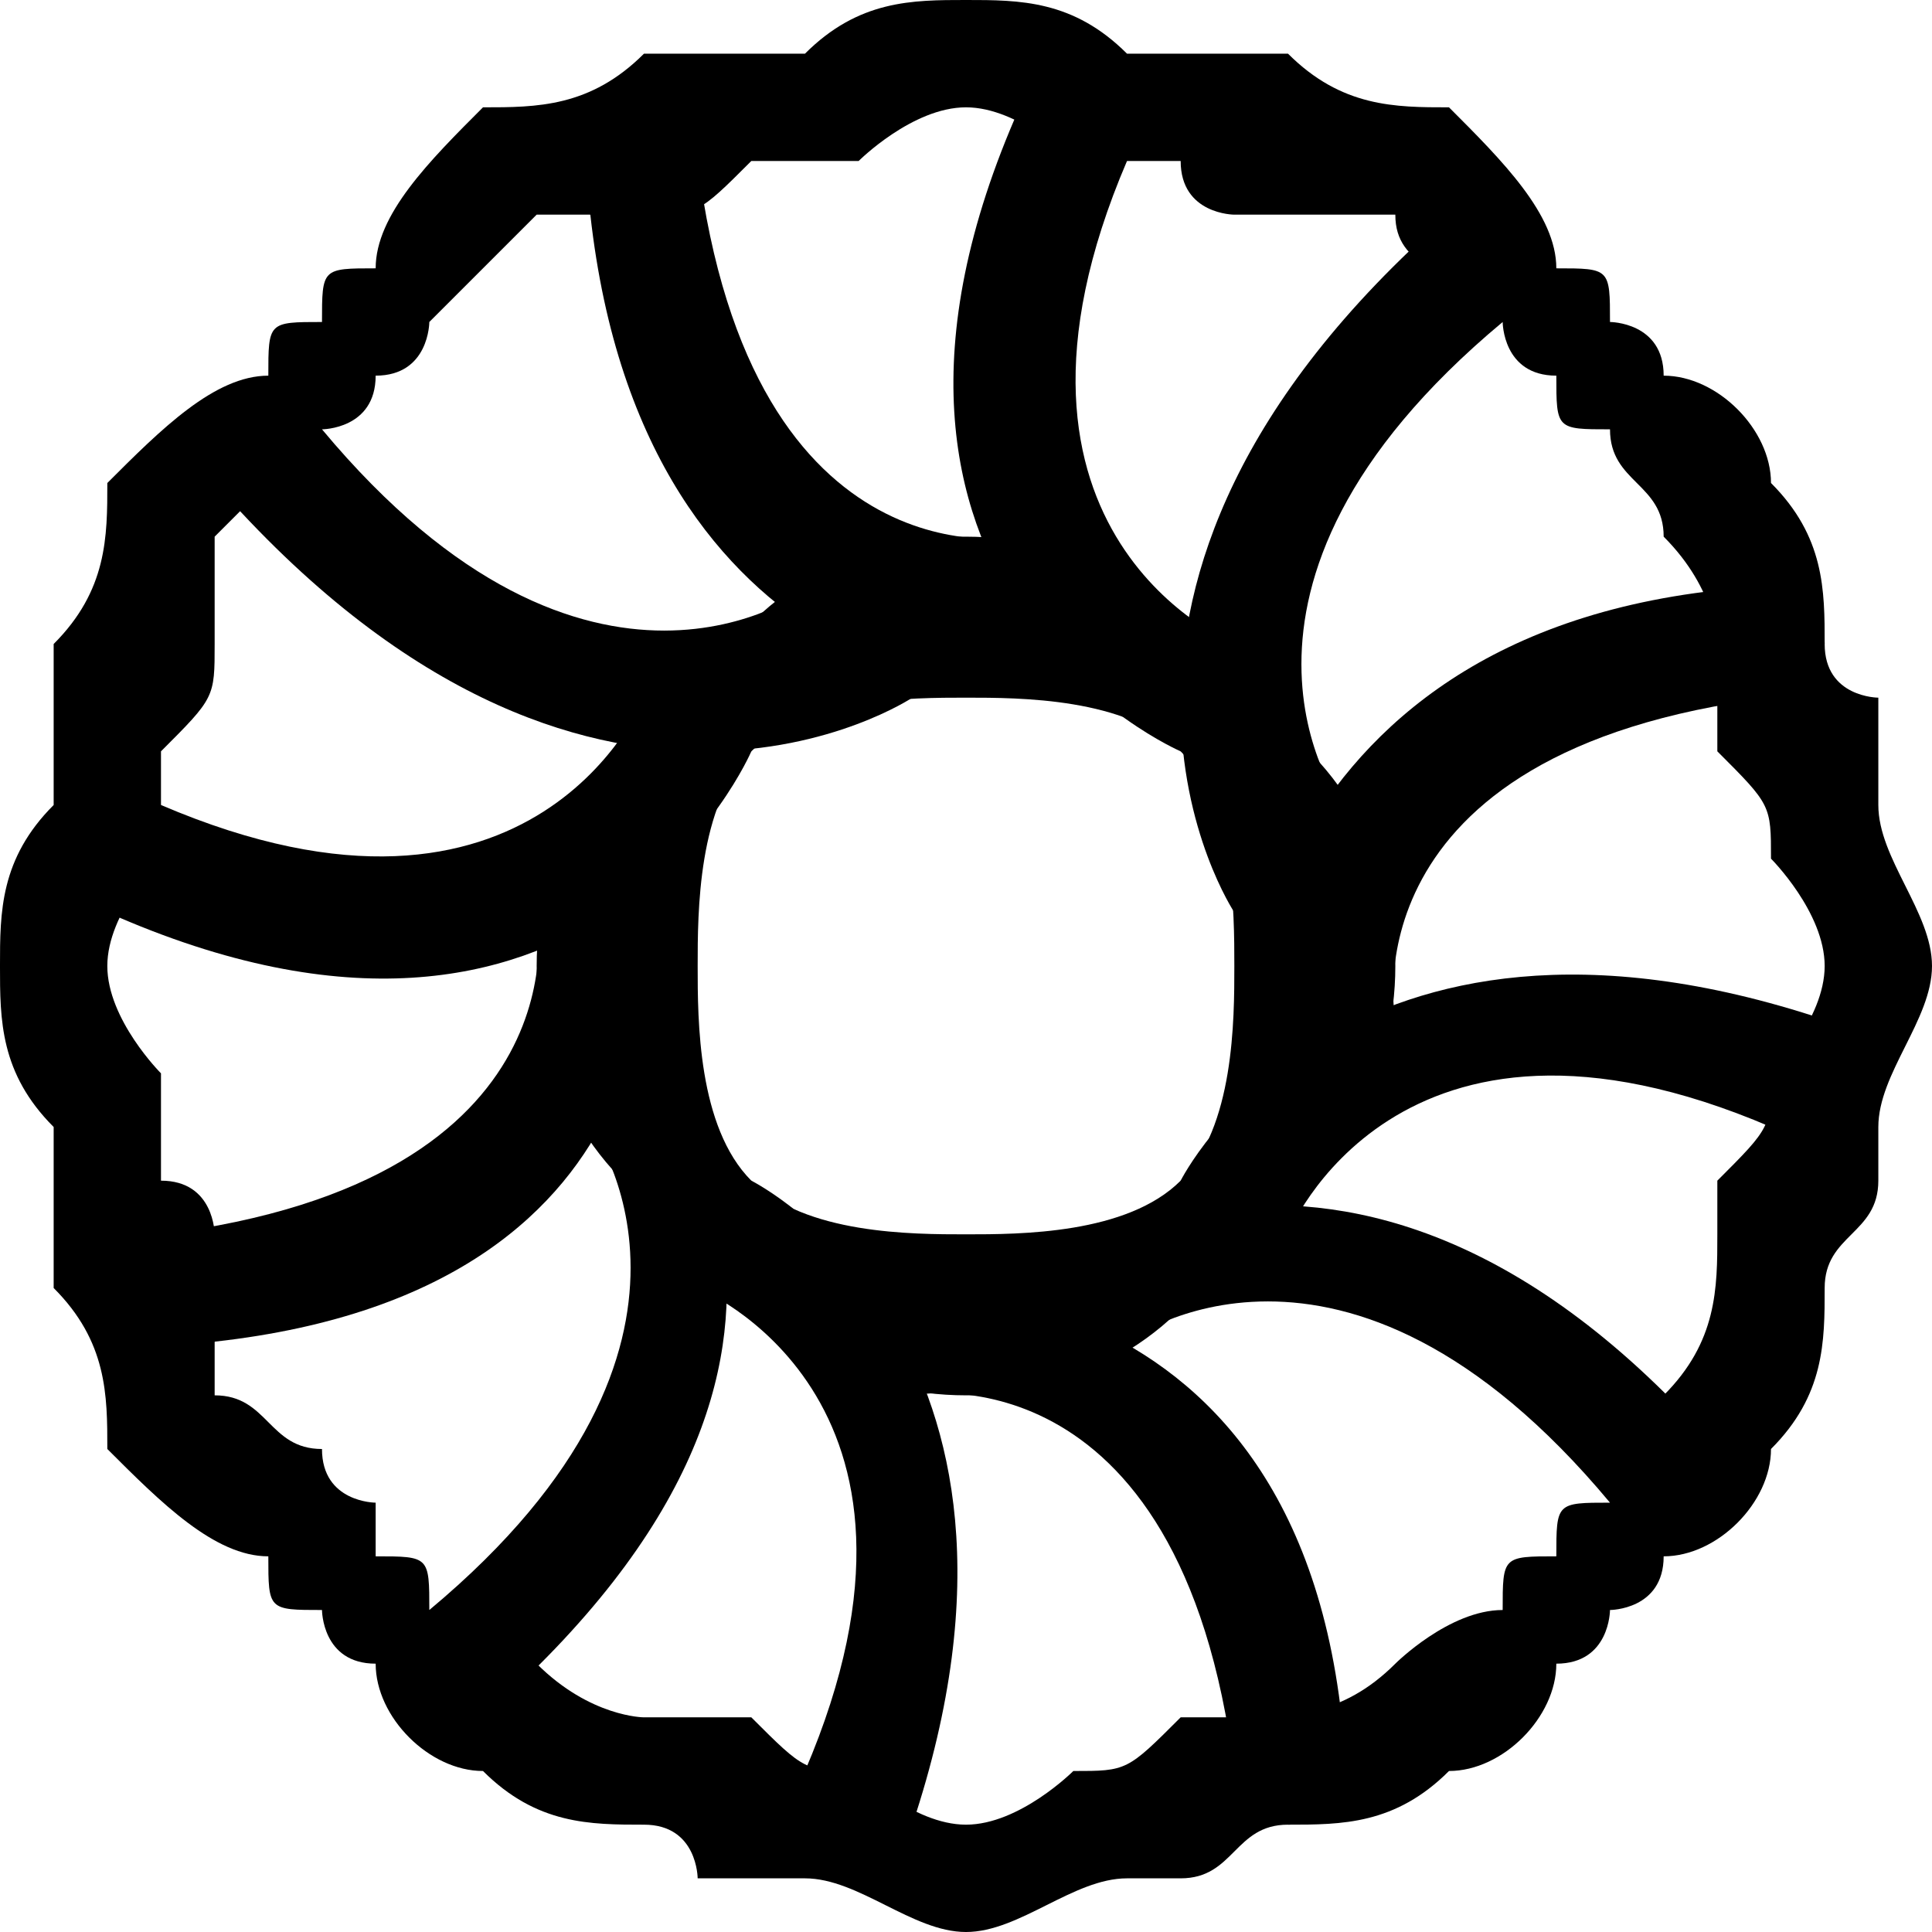 <?xml version="1.0" encoding="UTF-8"?>
<!DOCTYPE svg PUBLIC "-//W3C//DTD SVG 1.1//EN" "http://www.w3.org/Graphics/SVG/1.1/DTD/svg11.dtd">
<!-- Creator: CorelDRAW X8 -->
<svg xmlns="http://www.w3.org/2000/svg" xml:space="preserve" width="0.329in" height="0.329in" version="1.1" style="shape-rendering:geometricPrecision; text-rendering:geometricPrecision; image-rendering:optimizeQuality; fill-rule:evenodd; clip-rule:evenodd"
viewBox="0 0 36 36"
 xmlns:xlink="http://www.w3.org/1999/xlink">
 <defs>
  <style type="text/css">
   <![CDATA[
    .fil0 {fill:black;fill-rule:nonzero}
   ]]>
  </style>
 </defs>
 <g id="Icons">

  <path class="fil0" d="M36 18c0,1 -1,2 -1,3 0,1 0,1 0,1l0 0c0,1 -1,1 -1,2l0 0c0,1 0,2 -1,3 0,1 -1,2 -2,2l0 0c0,1 -1,1 -1,1 0,0 0,1 -1,1 0,1 -1,2 -2,2 -1,1 -2,1 -3,1l0 0c-1,0 -1,1 -2,1 0,0 0,0 -1,0 -1,0 -2,1 -3,1 -1,0 -2,-1 -3,-1 -1,0 -1,0 -2,0 0,0 0,-1 -1,-1 -1,0 -2,0 -3,-1 -1,0 -2,-1 -2,-2 -1,0 -1,-1 -1,-1l0 0c-1,0 -1,0 -1,-1 -1,0 -2,-1 -3,-2 0,-1 0,-2 -1,-3 0,-1 0,-1 0,-2l0 0c0,0 0,0 0,-1 -1,-1 -1,-2 -1,-3 0,-1 0,-2 1,-3 0,-1 0,-1 0,-2 0,0 0,0 0,-1 1,-1 1,-2 1,-3 1,-1 2,-2 3,-2 0,-1 0,-1 1,-1l0 0c0,-1 0,-1 1,-1 0,-1 1,-2 2,-3 1,0 2,0 3,-1 1,0 1,0 1,0 1,0 1,0 2,0 1,-1 2,-1 3,-1 1,0 2,0 3,1 1,0 1,0 1,0 1,0 1,0 2,0l0 0c1,1 2,1 3,1 1,1 2,2 2,3 1,0 1,0 1,1 0,0 1,0 1,1 1,0 2,1 2,2 1,1 1,2 1,3l0 0c0,1 1,1 1,1l0 0c0,1 0,1 0,2 0,1 1,2 1,3zm-3 2c0,0 1,-1 1,-2 0,-1 -1,-2 -1,-2 0,-1 0,-1 -1,-2l0 0c0,0 0,-1 0,-2l0 0c0,0 0,-1 -1,-2 0,-1 -1,-1 -1,-2 -1,0 -1,0 -1,-1l0 0c-1,0 -1,-1 -1,-1 -1,-1 -2,-1 -2,-2 -1,0 -2,0 -3,0l0 0c0,0 -1,0 -1,-1 -1,0 -1,0 -2,0 0,0 -1,-1 -2,-1 -1,0 -2,1 -2,1 -1,0 -1,0 -2,0 -1,1 -1,1 -2,1 0,0 -1,0 -2,0 -1,1 -1,1 -2,2 0,0 0,1 -1,1l0 0c0,1 -1,1 -1,1 -1,1 -1,1 -2,2 0,1 0,2 0,2 0,1 0,1 -1,2 0,1 0,1 0,2 0,0 -1,1 -1,2 0,1 1,2 1,2 0,1 0,1 0,2l0 0c1,0 1,1 1,1 0,1 0,2 0,3 1,0 1,1 2,1 0,1 1,1 1,1l0 1c1,0 1,0 1,1l0 0c1,0 1,1 2,1 1,1 2,1 2,1 1,0 1,0 2,0 1,1 1,1 2,1 0,0 1,1 2,1 1,0 2,-1 2,-1 1,0 1,0 2,-1 0,0 1,0 1,0l0 0c1,0 2,0 3,-1 0,0 1,-1 2,-1 0,-1 0,-1 1,-1l0 0c0,-1 0,-1 1,-1l0 0c0,-1 1,-2 1,-2 1,-1 1,-2 1,-3l0 0c0,0 0,-1 0,-1l0 0c1,-1 1,-1 1,-2z"/>
  <path class="fil0" d="M18 10c2,0 4,1 5,3l0 0c2,1 3,3 3,5 0,2 -1,4 -3,5l0 0c-1,2 -3,3 -5,3 -2,0 -4,-1 -5,-3l0 0c-2,-1 -3,-3 -3,-5 0,-2 1,-4 3,-5l0 0c1,-2 3,-3 5,-3zm4 4c-1,-1 -3,-1 -4,-1 -1,0 -3,0 -4,1 -1,1 -1,3 -1,4 0,1 0,3 1,4 1,1 3,1 4,1 1,0 3,0 4,-1l0 0c1,-1 1,-3 1,-4 0,-1 0,-3 -1,-4z"/>
  <path class="fil0" d="M11 21c-1,-1 -1,-1 0,-2 0,0 1,0 1,0 0,1 5,6 -3,13 0,0 -1,0 -1,0 -1,-1 -1,-2 0,-2 6,-5 3,-9 3,-9z"/>
  <path class="fil0" d="M10 17c0,-1 1,-1 1,-1 1,-1 1,0 1,1 0,0 1,7 -8,8 -1,1 -2,0 -2,0 0,-1 1,-2 1,-2 8,-1 7,-6 7,-6z"/>
  <path class="fil0" d="M12 13c0,-1 1,-1 1,-1 1,1 1,1 1,2 0,0 -3,7 -12,3 -1,0 -1,-1 -1,-1 0,-1 1,-1 2,-1 7,3 9,-2 9,-2z"/>
  <path class="fil0" d="M15 11c1,-1 1,-1 2,0 0,0 0,1 0,2 0,0 -6,4 -13,-4 0,0 0,-1 0,-1 1,-1 2,-1 2,0 5,6 9,3 9,3z"/>
  <path class="fil0" d="M19 10c1,0 1,1 2,1 0,1 -1,2 -2,2 0,0 -7,0 -8,-9 -1,-1 0,-2 0,-2 1,0 2,1 2,1 1,8 6,7 6,7z"/>
  <path class="fil0" d="M23 12c1,0 1,1 1,2 -1,0 -1,0 -2,0 0,0 -7,-3 -3,-12 0,-1 1,-1 1,-1 1,0 1,1 1,2 -3,7 2,9 2,9z"/>
  <path class="fil0" d="M25 15c1,1 1,2 0,2 0,0 -1,0 -2,0 0,0 -4,-6 4,-13 0,0 1,0 1,1 1,0 1,1 0,1 -6,5 -3,9 -3,9z"/>
  <path class="fil0" d="M26 19c0,1 -1,2 -1,2 -1,0 -1,-1 -2,-1 0,0 0,-8 9,-9 1,0 2,0 2,1 0,0 -1,1 -1,1 -8,1 -7,6 -7,6z"/>
  <path class="fil0" d="M24 23c0,1 -1,1 -1,1 -1,-1 -1,-1 -1,-2 0,0 3,-6 12,-3 1,0 1,1 1,1 0,1 -1,1 -2,1 -7,-3 -9,2 -9,2z"/>
  <path class="fil0" d="M21 25c-1,1 -2,1 -2,0 0,0 0,-1 0,-1 0,0 6,-5 13,3 0,0 0,1 -1,1 0,1 -1,1 -1,0 -5,-6 -9,-3 -9,-3z"/>
  <path class="fil0" d="M17 26c-1,0 -2,-1 -2,-1 0,-1 1,-1 1,-1 0,0 8,-1 9,8 0,1 0,2 -1,2 0,0 -1,-1 -1,-1 -1,-8 -6,-7 -6,-7z"/>
  <path class="fil0" d="M13 24c-1,0 -1,-1 -1,-1 1,-1 1,-1 2,-1 0,0 6,3 3,12 0,1 -1,1 -1,1 -1,0 -1,-1 -1,-2 3,-7 -2,-9 -2,-9z"/>
 </g>
</svg>
